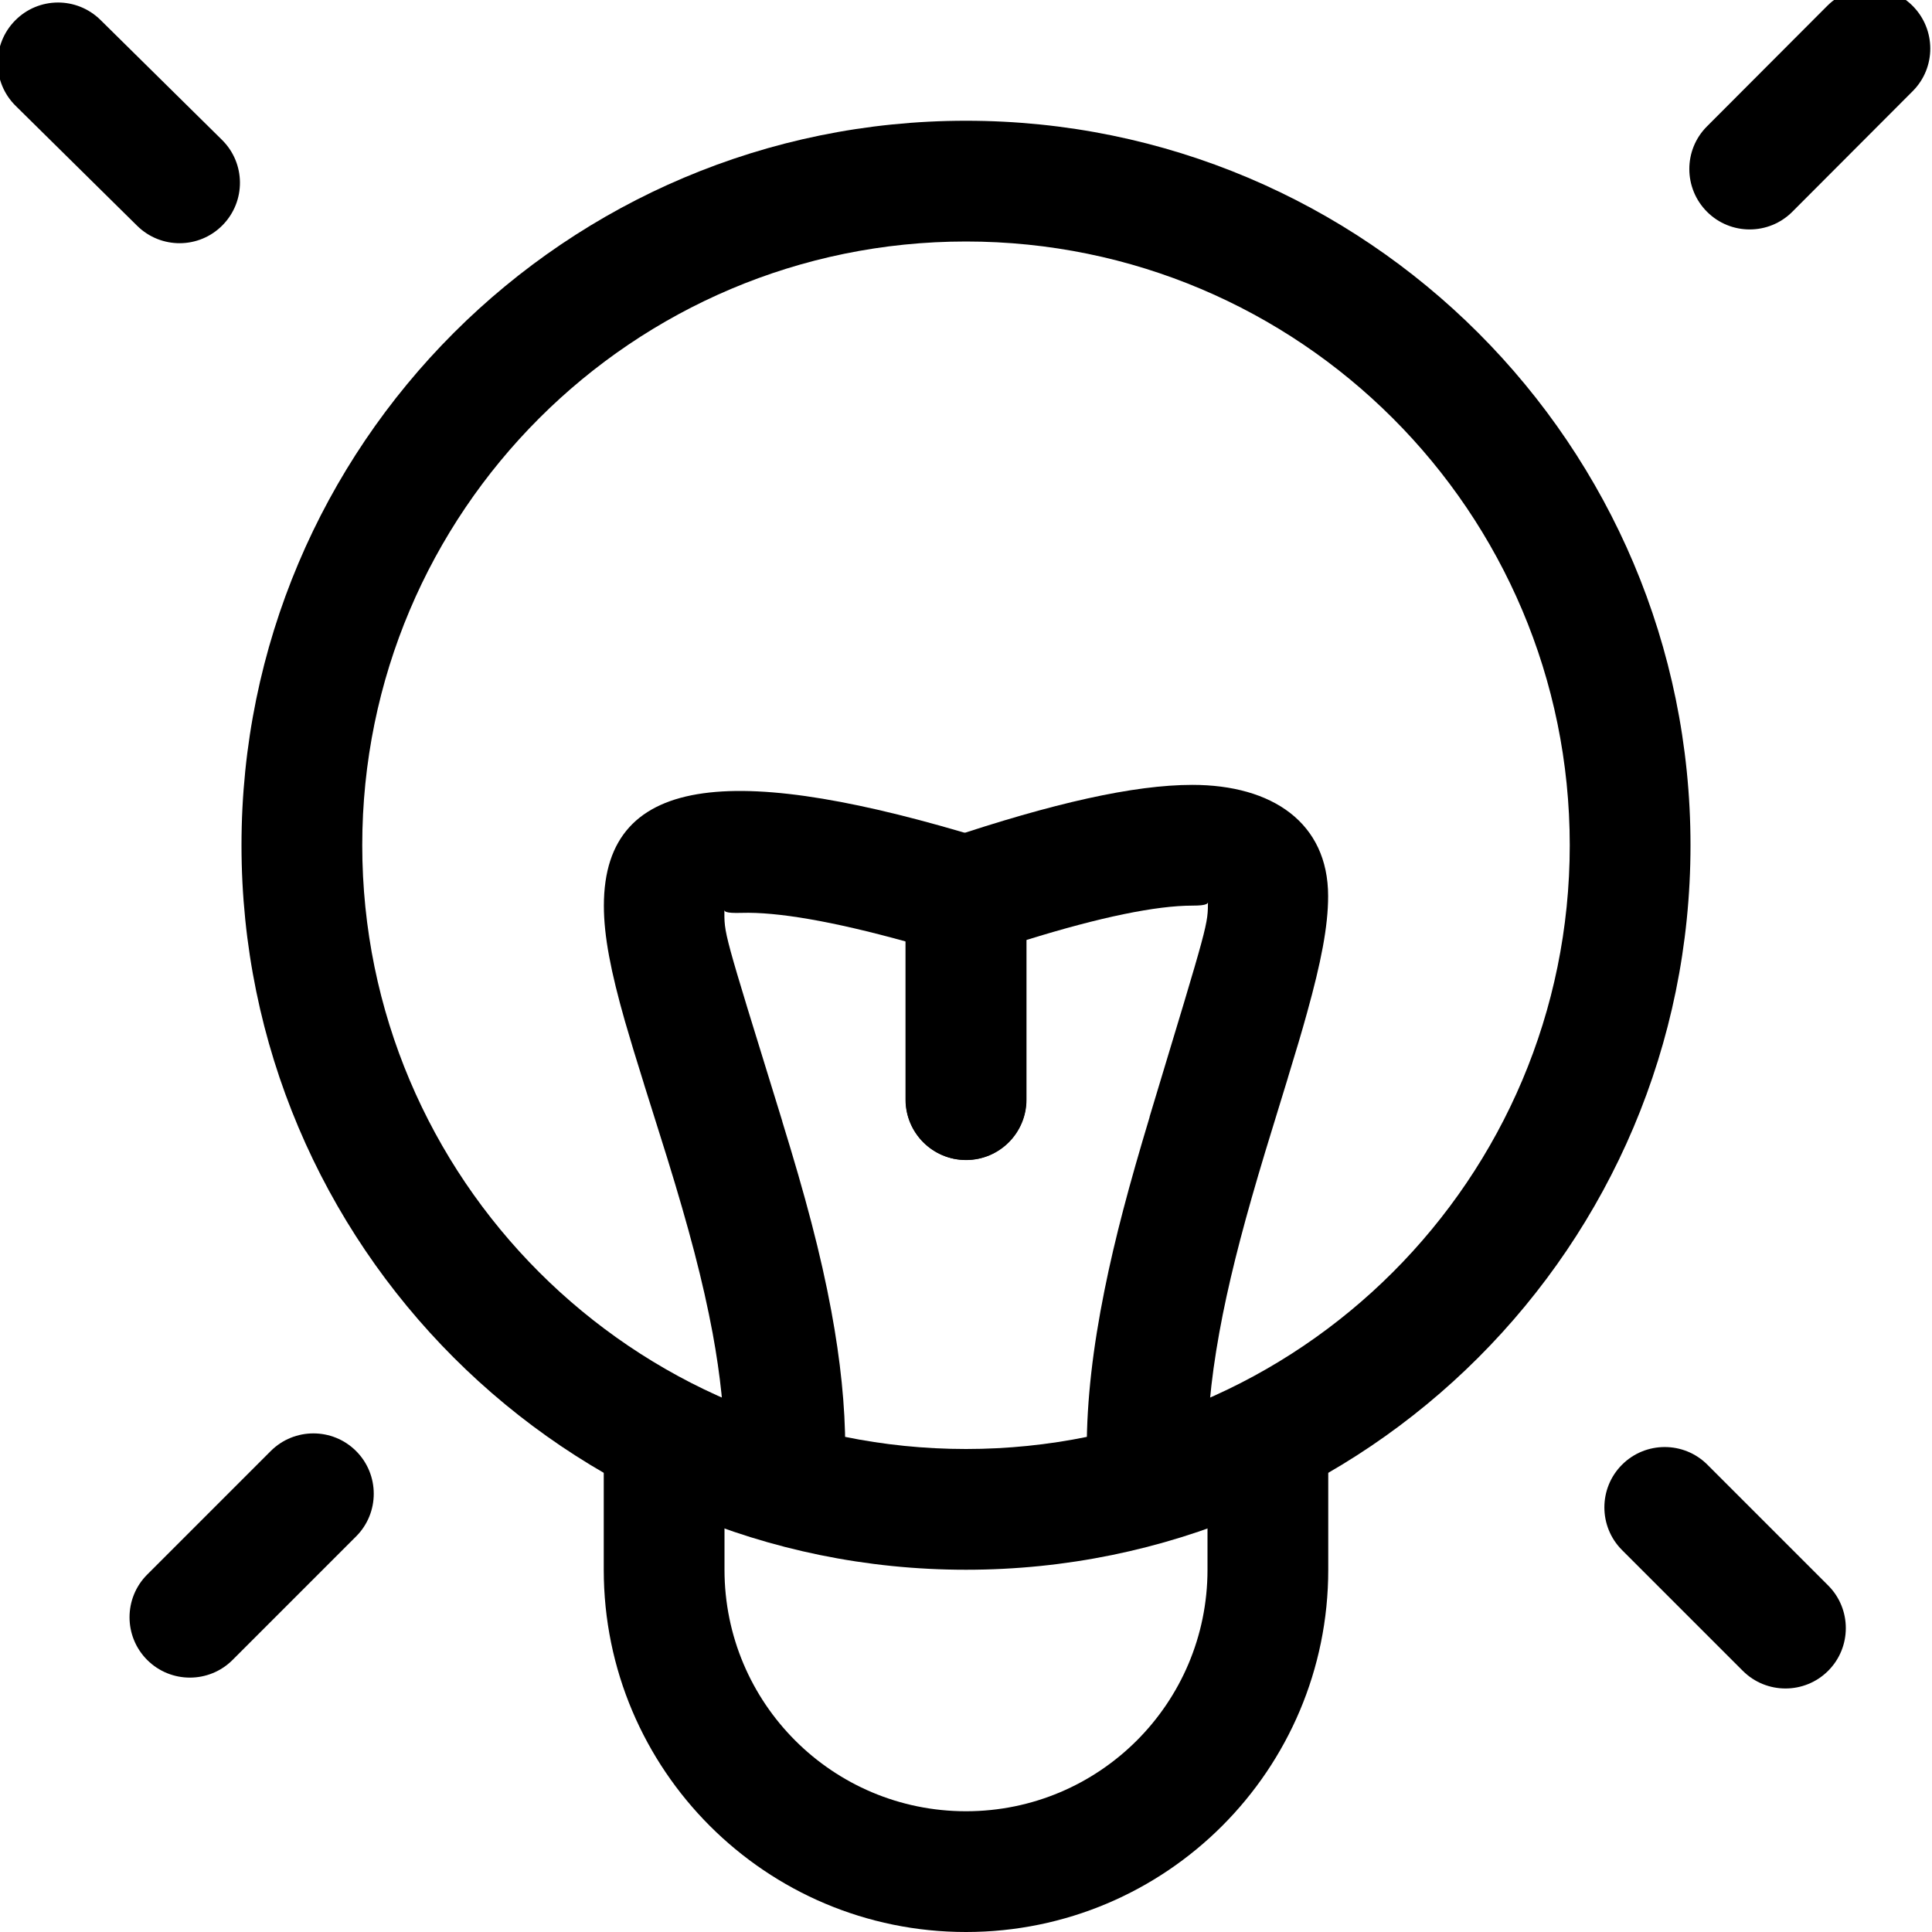 <!-- Generated by IcoMoon.io -->
<svg version="1.1" xmlns="http://www.w3.org/2000/svg" width="16" height="16" viewBox="0 0 16 16">
<title>creative</title>
<path d="M6 7.5c0 0.008-0 0.015-0 0.022-0.002-0.006 0-0.013 0-0.022zM6.478 9.286c0.192 0.622 0.319 1.098 0.407 1.573 0.075 0.406 0.115 0.784 0.115 1.141 0 0.276-0.224 0.5-0.5 0.5s-0.5-0.224-0.5-0.5c0-0.291-0.034-0.609-0.098-0.958-0.080-0.429-0.197-0.872-0.379-1.46-0.043-0.139-0.227-0.721-0.186-0.593-0.070-0.223-0.118-0.381-0.161-0.53-0.117-0.41-0.175-0.706-0.175-0.958 0-1.131 1.147-1.167 3.146-0.557l0.354 0.108v2.055c0 0.276-0.224 0.5-0.5 0.5s-0.5-0.224-0.5-0.5v-1.31c-0.607-0.168-1.065-0.246-1.359-0.237-0.139 0.004-0.147-0.011-0.143-0.036 0.001 0.222-0.023 0.134 0.48 1.763zM5.339 9c-0.001-0.003-0.002-0.007-0.003-0.010 0.001 0.002 0.002 0.006 0.003 0.010z"></path>
<path d="M10.005 7.455c-0.002-0.010-0.005-0.021-0.005-0.034 0 0.011 0 0.022 0 0.031l0.005 0.002zM9.521 9.25c-0.17 0.564-0.287 1.002-0.374 1.435-0.096 0.476-0.147 0.91-0.147 1.315 0 0.276 0.224 0.5 0.5 0.5s0.5-0.224 0.5-0.5c0-0.331 0.044-0.701 0.127-1.117 0.080-0.397 0.189-0.807 0.351-1.344 0.043-0.142 0.227-0.739 0.186-0.608 0.070-0.228 0.118-0.39 0.16-0.542 0.116-0.418 0.175-0.716 0.175-0.968 0-0.608-0.464-0.921-1.125-0.921-0.483 0-1.154 0.151-2.035 0.447l-0.34 0.115v2.044c0 0.276 0.224 0.5 0.5 0.5s0.5-0.224 0.5-0.5v-1.321c0.615-0.191 1.078-0.285 1.375-0.285 0.127 0 0.135-0.017 0.13-0.045-0.002 0.211 0.014 0.147-0.484 1.795zM10.662 8.943c0.001-0.003 0.002-0.007 0.003-0.010-0.001 0.002-0.002 0.006-0.003 0.010z"></path>
<path d="M8 2c-2.761 0-5 2.239-5 5s2.239 5 5 5c2.761 0 5-2.239 5-5s-2.239-5-5-5zM8 1c3.314 0 6 2.686 6 6s-2.686 6-6 6c-3.314 0-6-2.686-6-6s2.686-6 6-6z"></path>
<path d="M10 12c0-0.276 0.224-0.5 0.5-0.5s0.5 0.224 0.5 0.5v1c0 1.657-1.343 3-3 3s-3-1.343-3-3v-1c0-0.276 0.224-0.5 0.5-0.5s0.5 0.224 0.5 0.5v1c0 1.105 0.895 2 2 2s2-0.895 2-2v-1z"></path>
<path d="M0.13 0.877c-0.197-0.194-0.199-0.51-0.005-0.707s0.51-0.199 0.707-0.005l1.006 0.993c0.197 0.194 0.199 0.51 0.005 0.707s-0.51 0.199-0.707 0.005l-1.006-0.993z"></path>
<path d="M15.132 0.049c0.195-0.196 0.512-0.196 0.707-0.001s0.196 0.512 0.001 0.707l-0.996 0.998c-0.195 0.196-0.512 0.196-0.707 0.001s-0.196-0.512-0.001-0.707l0.996-0.998z"></path>
<path d="M1.926 13.747c-0.195 0.195-0.512 0.195-0.707 0s-0.195-0.512 0-0.707l1.023-1.023c0.195-0.195 0.512-0.195 0.707 0s0.195 0.512 0 0.707l-1.023 1.023z"></path>
<path d="M15.14 13.13c0.195 0.195 0.195 0.512 0 0.707s-0.512 0.195-0.707 0l-1-1c-0.195-0.195-0.195-0.512 0-0.707s0.512-0.195 0.707 0l1 1z"></path>
</svg>
